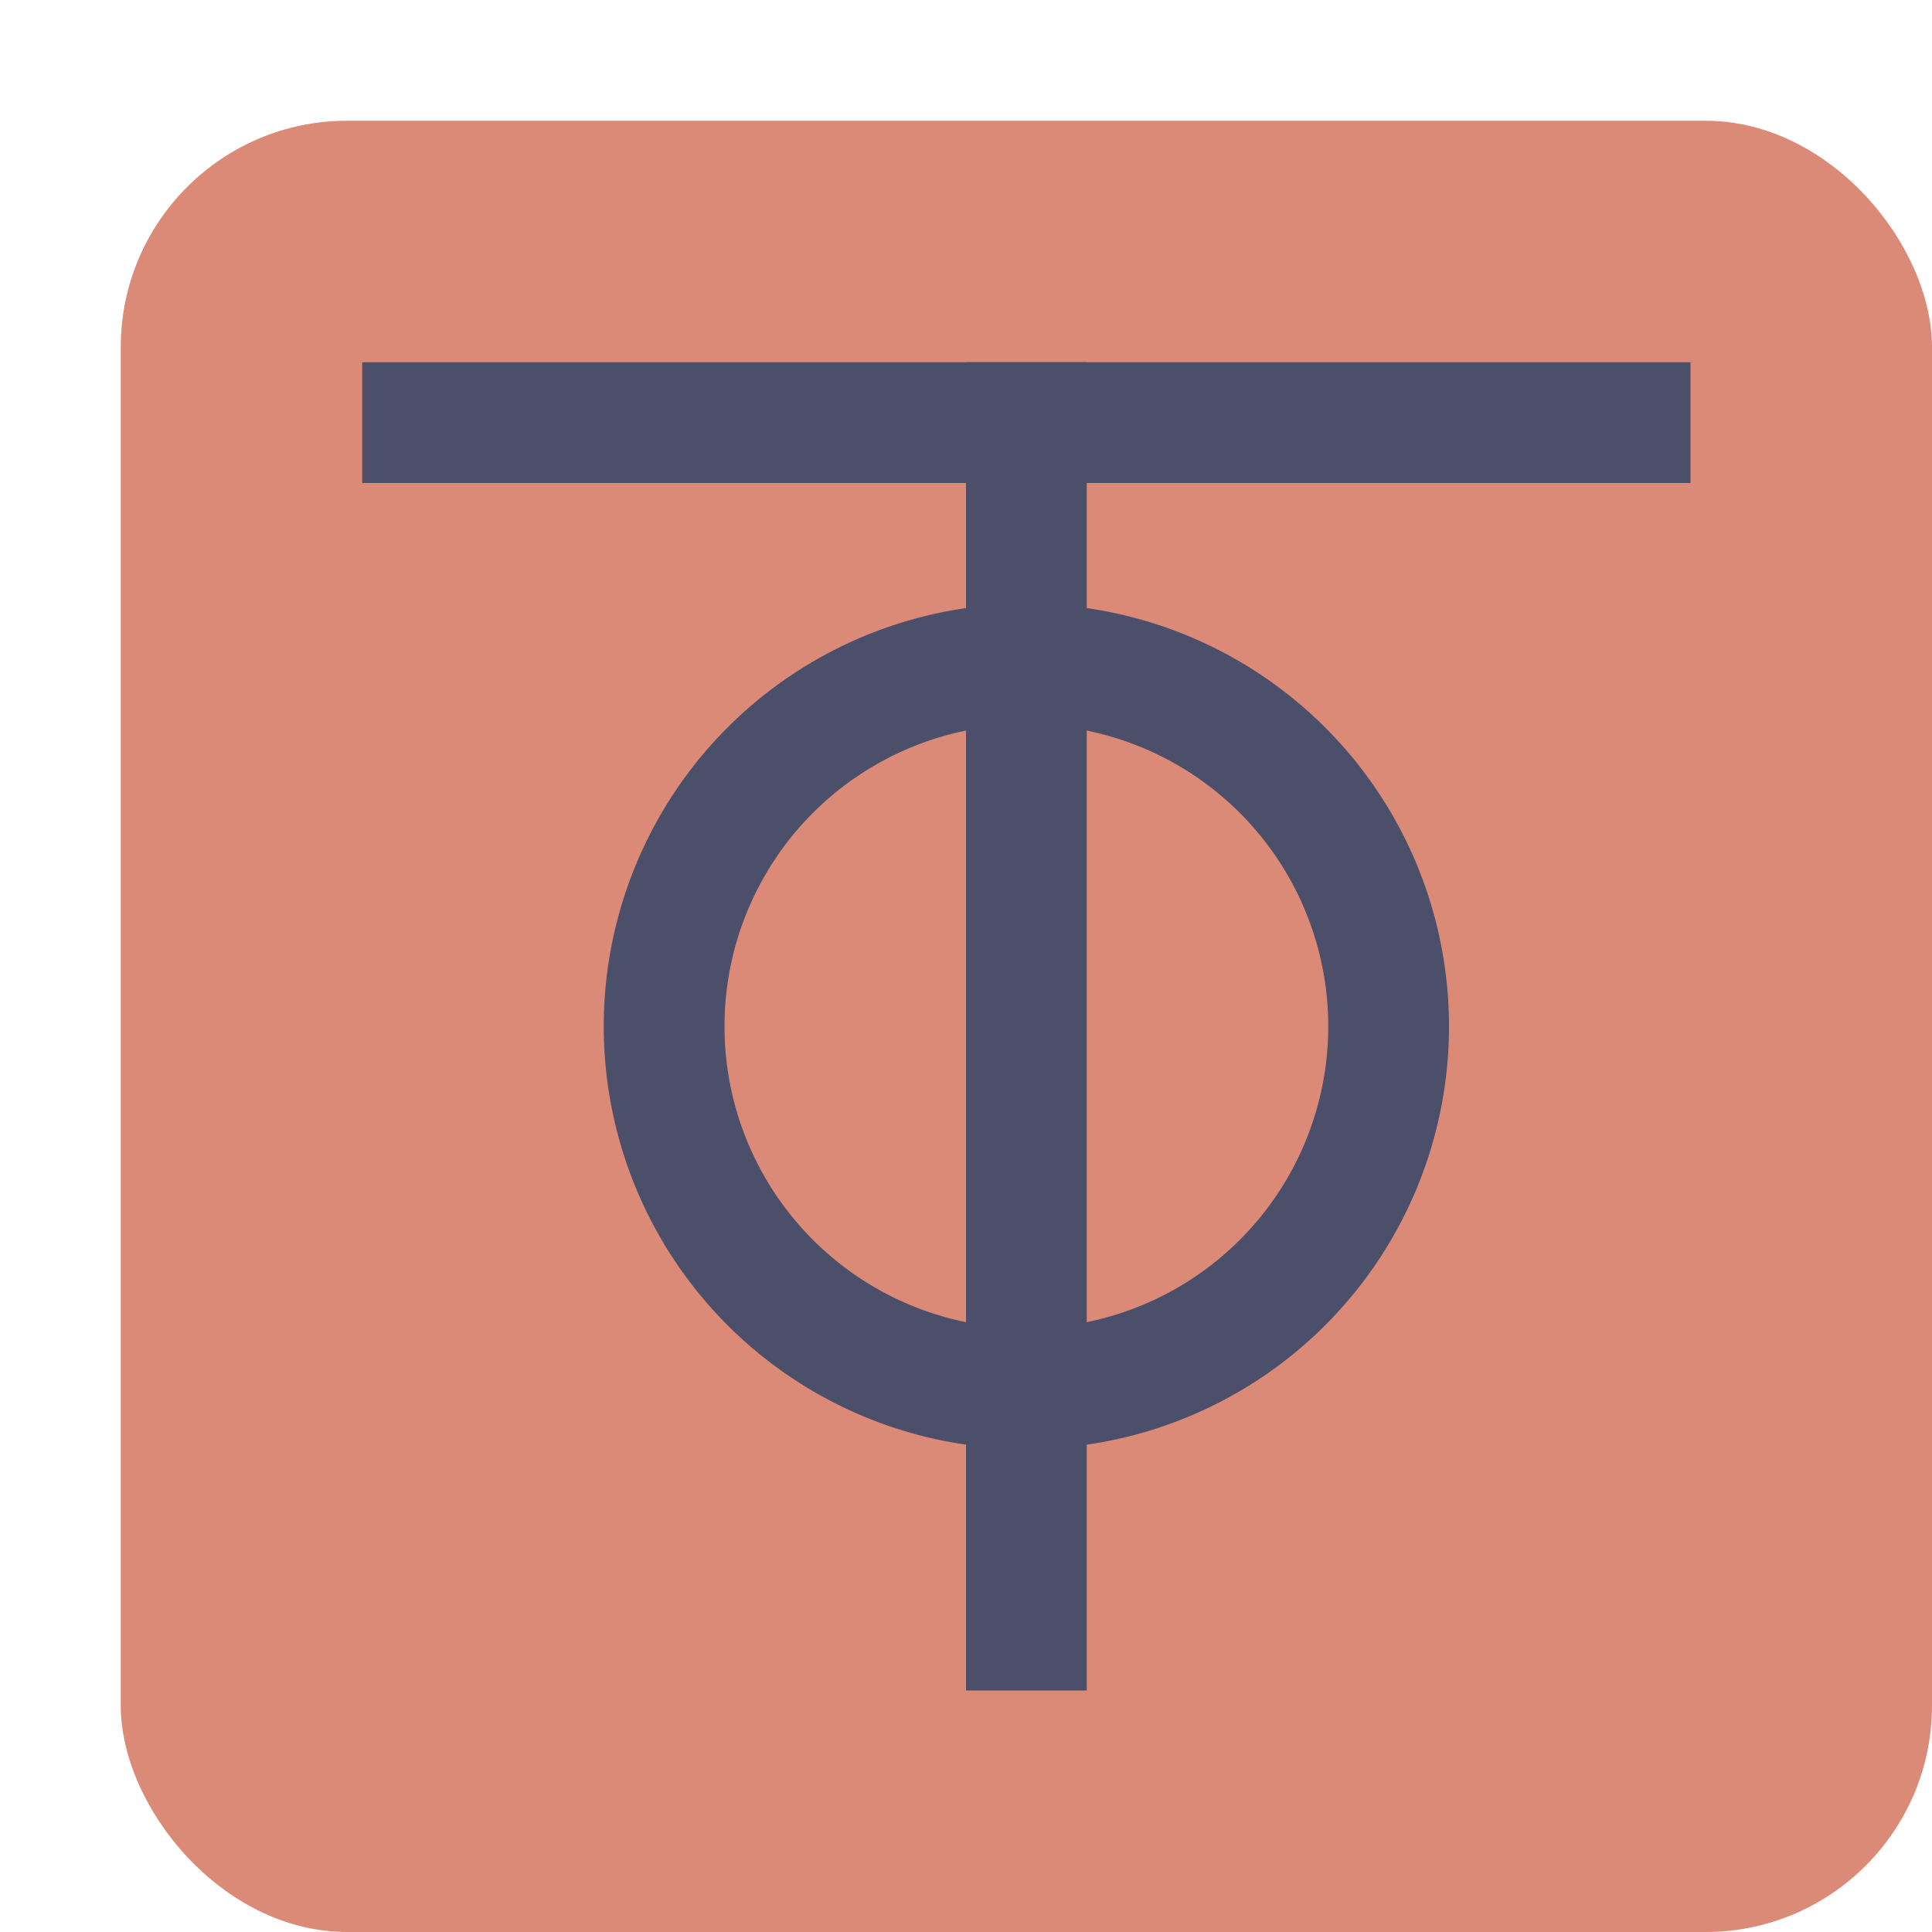 <svg xmlns="http://www.w3.org/2000/svg" width="16" height="16" version="1.1">
 <rect style="fill:#dc8a78" width="15" height="15" x="1" y="1" rx="1.875" ry="1.875"/>
 <rect style="fill:#4c4f69" width="1" height="11" x="8" y="3"/>
 <rect style="fill:#4c4f69" width="1" height="11" x="3" y="-14" transform="rotate(90)"/>
 <path style="fill:#4c4f69" d="M 8.5 5 A 3.5 3.5 0 0 0 5 8.5 A 3.5 3.5 0 0 0 8.5 12 A 3.5 3.5 0 0 0 12 8.5 A 3.5 3.5 0 0 0 8.5 5 z M 8.5 6 A 2.5 2.5 0 0 1 11 8.5 A 2.5 2.5 0 0 1 8.5 11 A 2.5 2.5 0 0 1 6 8.5 A 2.5 2.5 0 0 1 8.5 6 z"/>
</svg>
